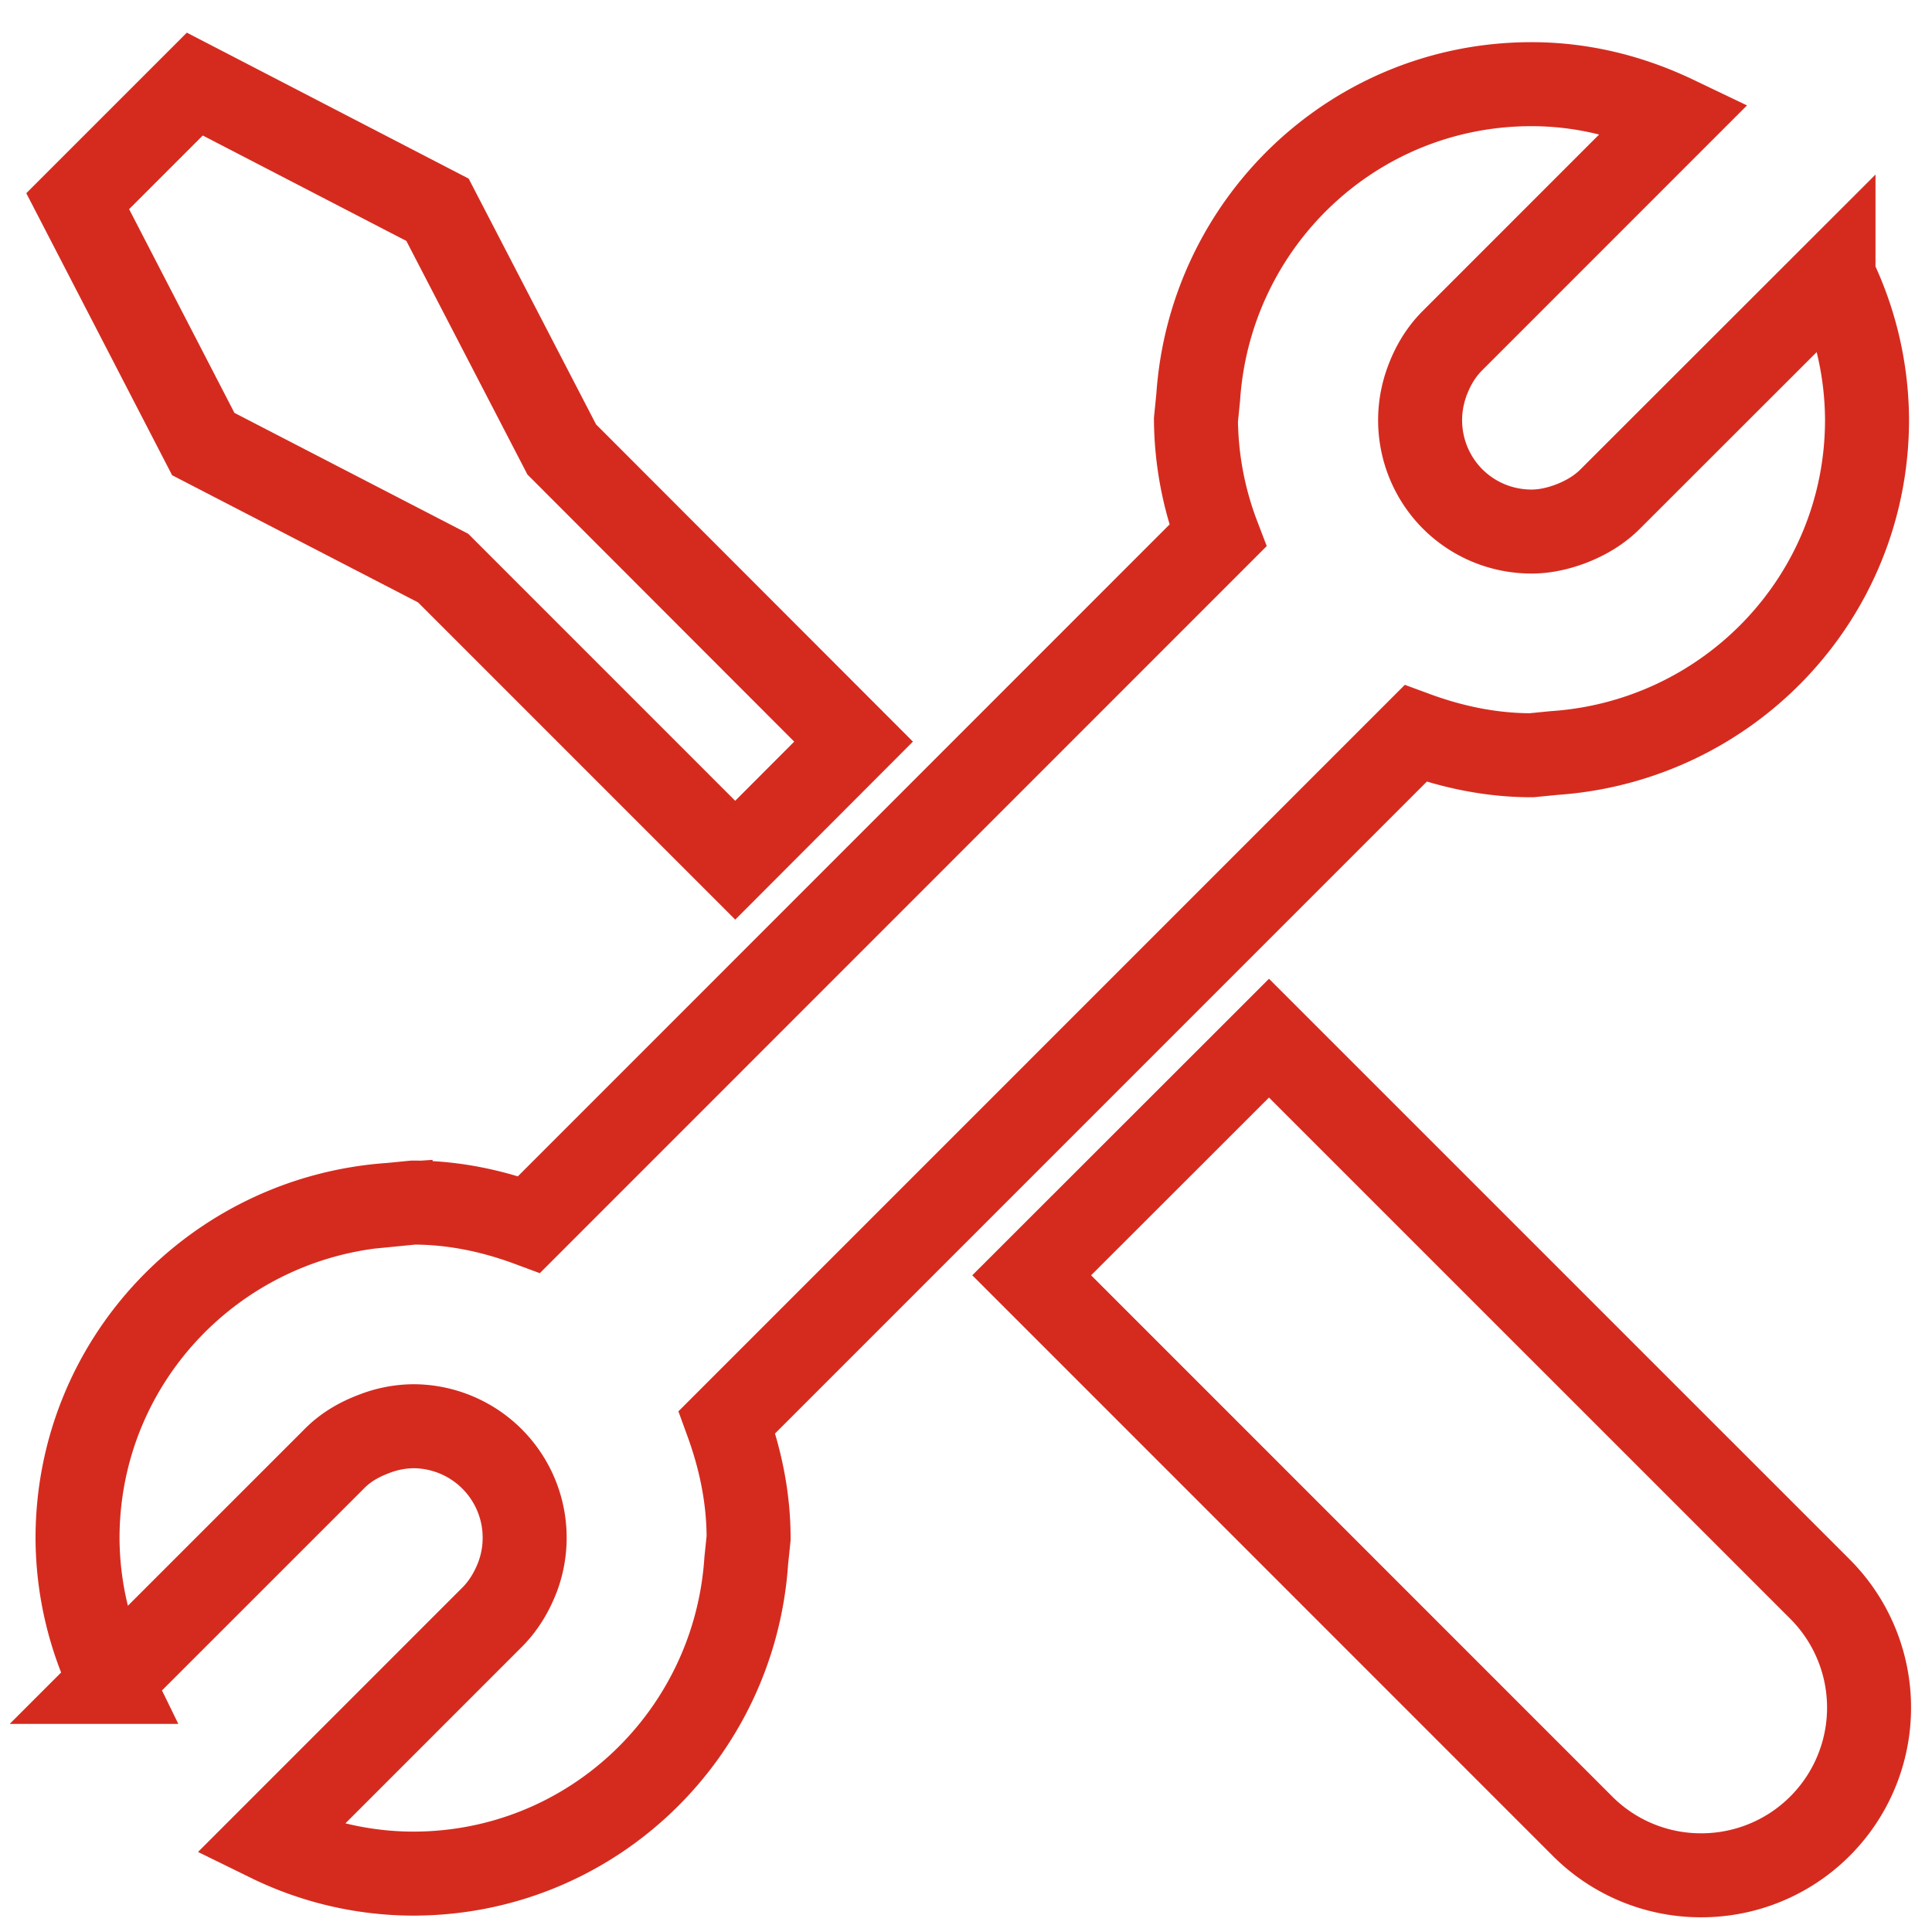 <svg xmlns="http://www.w3.org/2000/svg" width="22" height="22" viewBox="0 0 45 46">
	<g fill="none" fill-rule="nonzero" stroke-width="2">
		<path stroke="#d52b1f" d="M42.83 37.833a3.992 3.992 0 0 1-2.826 6.817 3.982 3.982 0 0 1-2.825-1.169L24.064 30.364l5.65-5.646L42.83 37.833zM10.051 13.526L4.34 10.573 1.35 4.79l2.788-2.788 5.779 2.993 2.958 5.707 6.948 6.956-2.818 2.823z"></path>
		<path stroke="#d52b1f" d="M8.8 28.686l.538-.053c.974 0 1.899.2 2.761.52l16.396-16.4a7.924 7.924 0 0 1-.52-2.76l.054-.539c.282-4.157 3.707-7.45 7.936-7.45 1.23 0 2.383.3 3.424.798L34.082 8.11c-.28.28-.471.61-.6.96a2.659 2.659 0 0 0 .6 2.806c.52.52 1.2.78 1.883.78.314 0 .625-.07.924-.181.348-.133.679-.32.958-.602l5.308-5.304a7.905 7.905 0 0 1 .798 3.424c0 4.229-3.294 7.654-7.45 7.936l-.538.053c-.975 0-1.9-.2-2.762-.517L16.81 33.86c.314.863.514 1.787.514 2.762l-.056.538c-.277 4.16-3.704 7.45-7.933 7.45a7.821 7.821 0 0 1-3.424-.798l5.307-5.308c.277-.277.471-.61.604-.956a2.655 2.655 0 0 0-2.487-3.59 2.62 2.62 0 0 0-.927.182c-.348.13-.681.317-.956.6l-5.307 5.306a7.877 7.877 0 0 1-.799-3.424c.003-4.23 3.297-7.654 7.454-7.936z"></path>
	</g>
</svg>